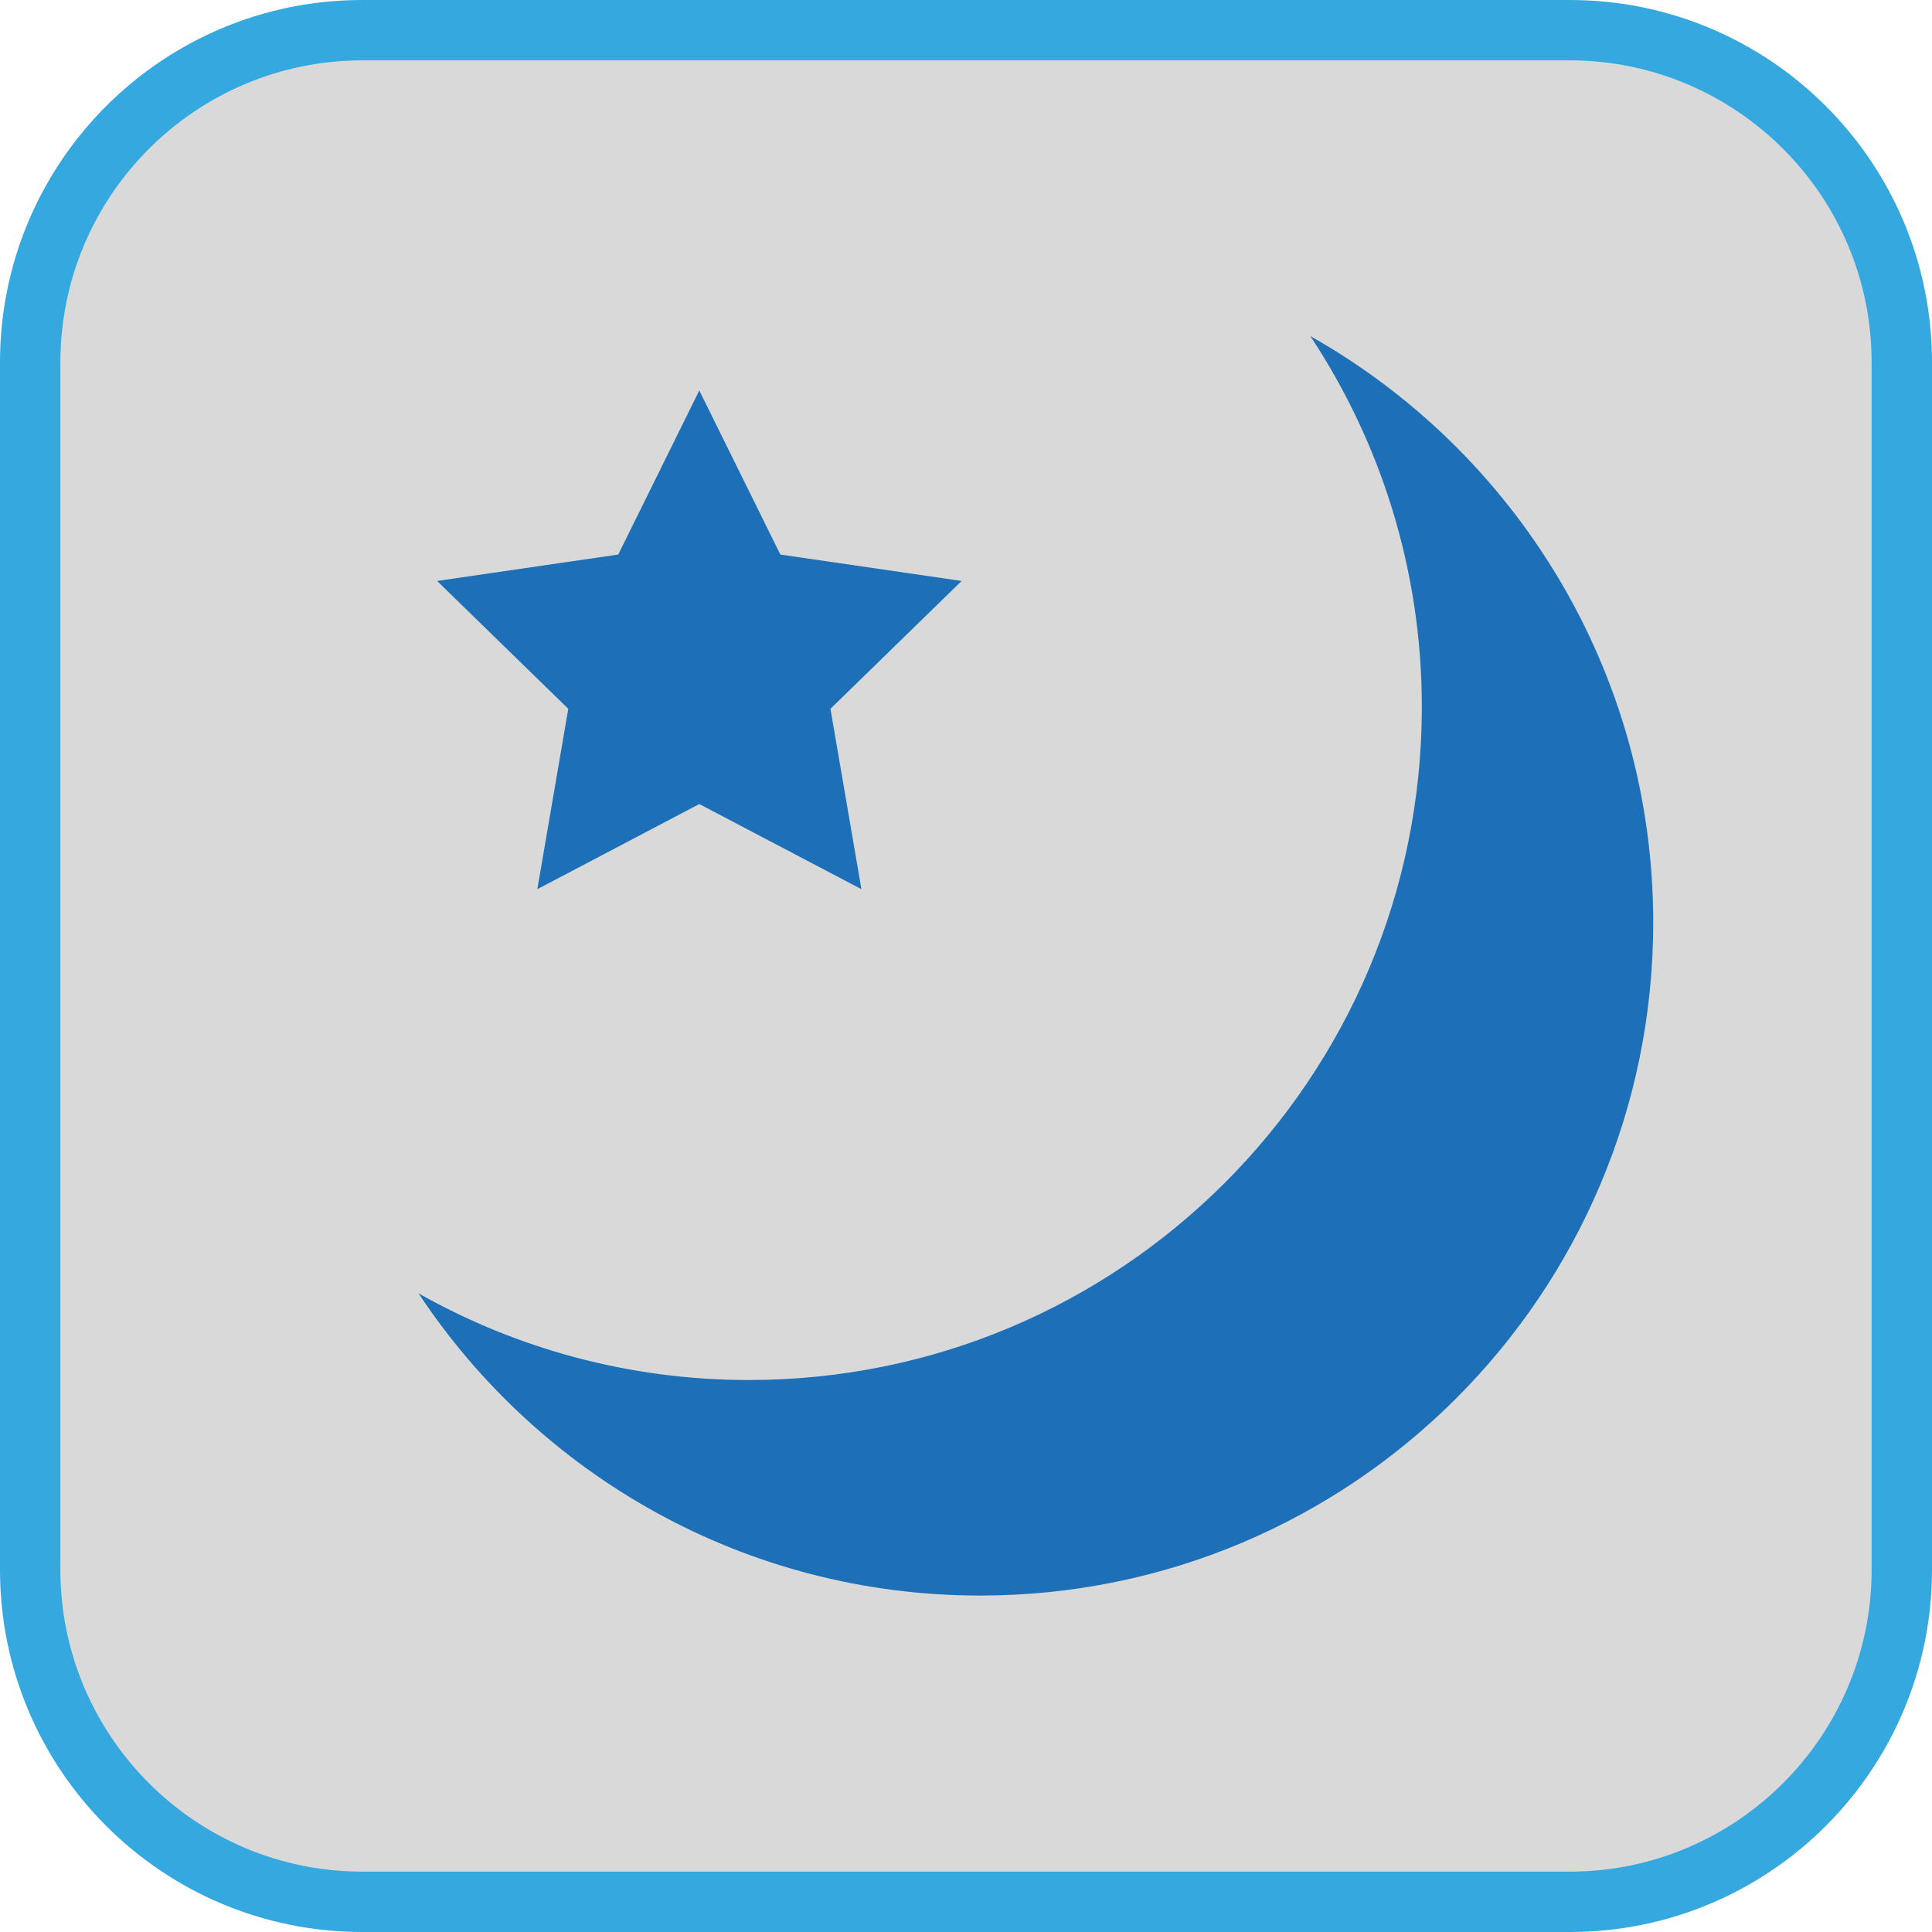 <?xml version="1.0" encoding="UTF-8"?><svg xmlns="http://www.w3.org/2000/svg" viewBox="0 0 128 128"><defs><style>.cls-1{fill:#d9d9d9;}.cls-2{fill:#35a8e0;}.cls-3{fill:#1d70b7;fill-rule:evenodd;}</style></defs><g id="cuadrobase"><g><rect class="cls-1" x="2" y="2" width="124" height="124" rx="22" ry="22"/><path class="cls-2" d="M104,4c11.03,0,20,8.97,20,20V104c0,11.03-8.97,20-20,20H24c-11.03,0-20-8.97-20-20V24C4,12.97,12.97,4,24,4H104m0-4H24C10.75,0,0,10.75,0,24V104C0,117.25,10.75,128,24,128H104c13.25,0,24-10.75,24-24V24c0-13.25-10.75-24-24-24h0Z"/></g></g><g id="figura"><g><path class="cls-3" d="M86.82,22.28c4.66,7.04,7.38,15.49,7.38,24.56,0,24.63-19.96,44.59-44.59,44.59-7.95,0-15.41-2.09-21.88-5.74,7.98,12.06,21.66,20.02,37.21,20.02,24.63,0,44.59-19.96,44.59-44.59,0-16.67-9.16-31.2-22.71-38.85Z"/><polygon class="cls-3" points="46.33 53.27 35.6 58.91 37.65 46.96 28.96 38.49 40.96 36.74 46.33 25.87 51.7 36.74 63.71 38.49 55.02 46.96 57.07 58.91 46.33 53.27"/></g></g></svg>